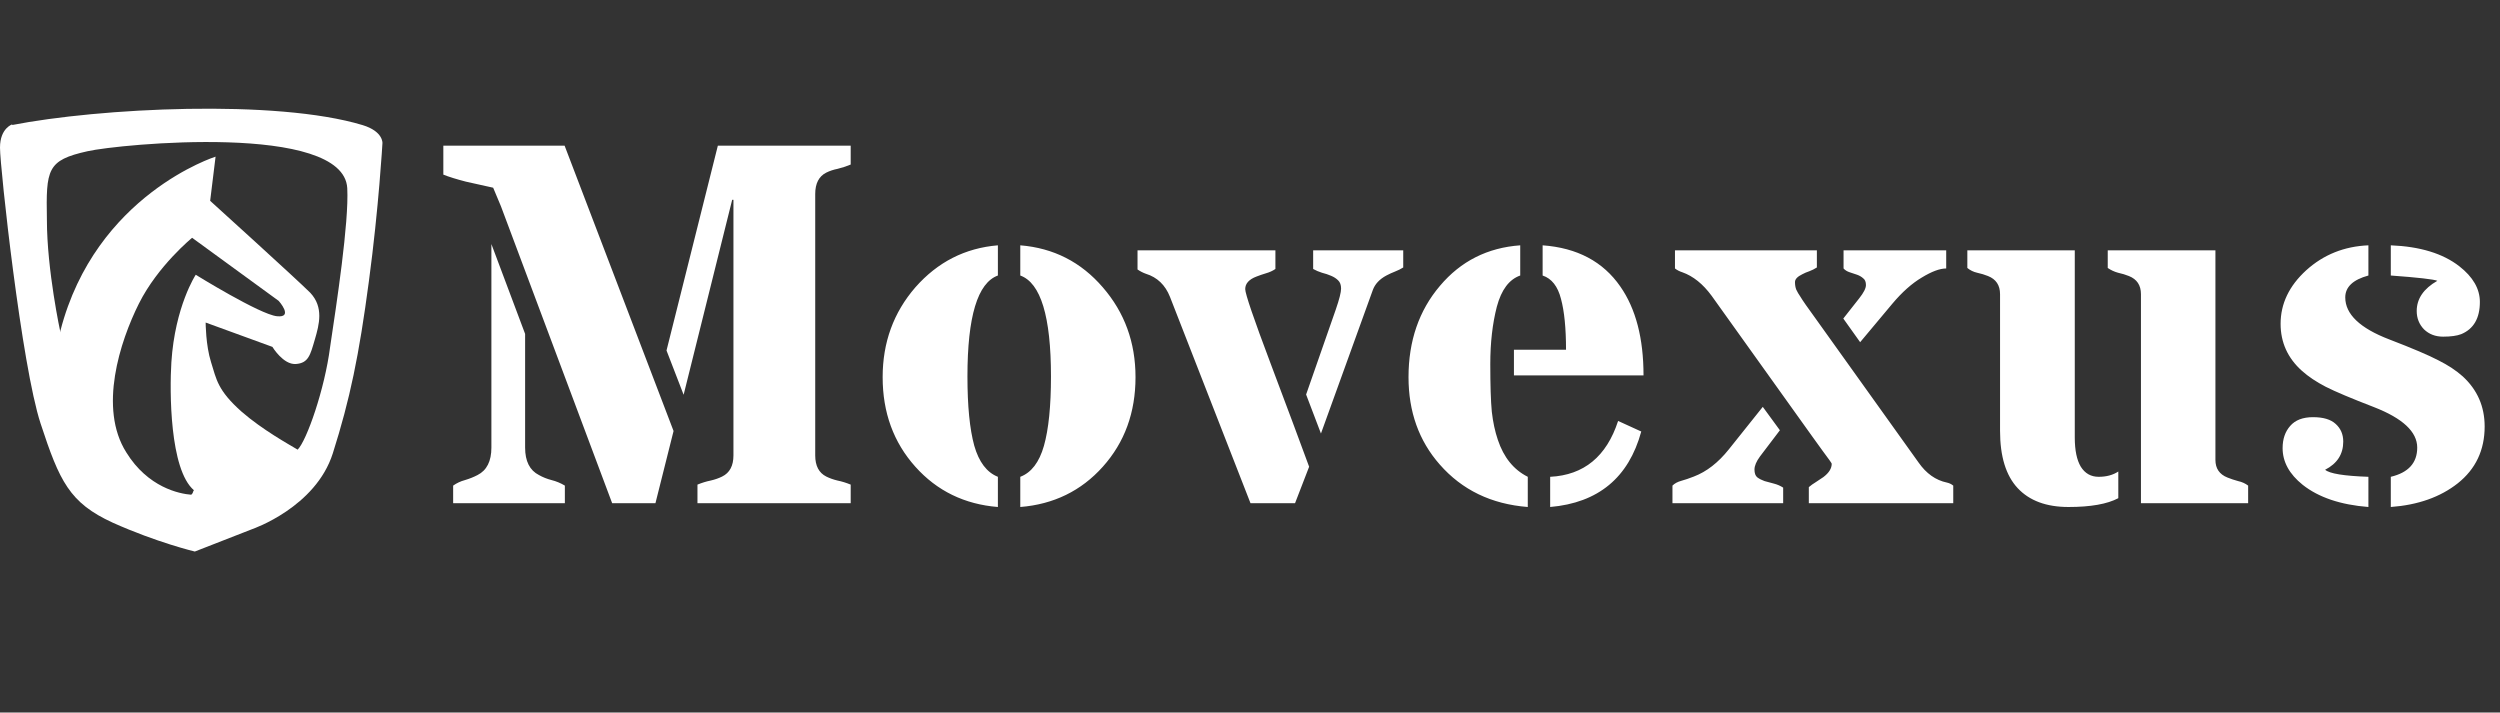 <svg width="621" height="177" viewBox="0 0 621 177" fill="none" xmlns="http://www.w3.org/2000/svg">
<rect x="0" y="0" width="621" height="177" fill="#333333" stroke="none"/>
<path fill-rule="evenodd" clip-rule="evenodd" d="M15.012 82.581C15.012 82.581 11.651 67.129 11.651 54.588C11.427 42.047 11.651 39.808 21.733 37.568C29.575 35.777 85.364 30.402 86.26 46.75C86.709 55.26 83.572 75.639 82.004 86.164C80.659 96.69 76.178 109.455 73.938 111.694C71.697 110.351 65.2 106.767 60.046 102.288C53.997 96.914 53.773 94.226 52.428 89.972C51.084 85.716 51.084 80.118 51.084 80.118L67.664 86.164C67.664 86.164 70.353 90.643 73.49 90.419C76.626 90.195 77.074 88.18 78.195 84.373C79.315 80.566 80.435 76.311 77.074 72.728C73.713 69.368 52.204 49.885 52.204 49.885L53.549 38.912C53.549 38.912 23.75 48.318 15.012 82.133V82.581ZM3.137 30.85C3.137 30.85 -7.27302e-07 31.746 -7.27302e-07 36.672C-7.27302e-07 41.599 5.377 90.867 10.082 105.2C14.787 119.532 17.252 124.907 28.007 129.834C38.985 134.761 48.395 137 48.395 137L62.735 131.401C62.735 131.401 78.419 126.027 82.676 112.59C86.933 99.153 89.173 88.404 91.638 69.816C94.102 51.453 94.999 35.553 94.999 35.553C94.999 35.553 95.223 32.642 90.069 31.074C68.56 24.579 24.646 26.819 2.913 31.074L3.137 30.85ZM47.499 122.891C44.587 122.667 36.745 121.1 31.367 112.366C24.422 101.393 29.799 84.821 34.504 75.415C39.209 66.009 47.723 59.067 47.723 59.067L69.232 74.743C69.232 74.743 73.041 78.998 68.784 78.55C64.527 78.102 48.62 68.249 48.62 68.249C48.62 68.249 43.466 76.087 42.57 89.972C42.122 97.138 42.122 116.621 48.171 121.772C47.947 121.996 47.947 122.444 47.723 122.667L47.499 122.891Z" fill="white"/>
<path d="M130.438 82.938V111.188C130.438 114.562 131.583 116.833 133.875 118C134.833 118.542 135.875 118.958 137 119.25C138.167 119.542 139.271 120 140.312 120.625V125H112.562V120.625C113.438 120 114.417 119.542 115.5 119.25C116.625 118.917 117.667 118.5 118.625 118C120.917 116.833 122.062 114.562 122.062 111.188V60.625L130.438 82.938ZM124.438 51.25C123.729 49.5 123.083 47.958 122.5 46.625C121.417 46.375 120.292 46.125 119.125 45.875C118 45.625 116.875 45.375 115.75 45.125C113.333 44.5 111.458 43.917 110.125 43.375V36.188H140.25L167.312 107.062L162.812 125H152.062L124.438 51.25ZM165.562 87.062L178.312 36.188H211.312V40.875C210.188 41.333 209.104 41.688 208.062 41.938C207.021 42.146 206.083 42.458 205.25 42.875C203.417 43.792 202.5 45.562 202.5 48.188V113.125C202.5 115.708 203.417 117.458 205.25 118.375C206.083 118.792 207.021 119.125 208.062 119.375C209.104 119.583 210.188 119.917 211.312 120.375V125H173.25V120.375C174.375 119.917 175.458 119.583 176.5 119.375C177.583 119.125 178.542 118.792 179.375 118.375C181.25 117.458 182.188 115.708 182.188 113.125V49.625H181.875L169.812 98.062L165.562 87.062ZM247.875 68.438C242.833 70.271 240.312 78.625 240.312 93.5C240.312 100.833 240.875 106.562 242 110.688C243.167 114.771 245.125 117.354 247.875 118.438V125.938C239.583 125.271 232.75 121.938 227.375 115.938C221.958 109.896 219.25 102.479 219.25 93.688C219.25 85.062 221.958 77.625 227.375 71.375C232.917 65.083 239.75 61.604 247.875 60.938V68.438ZM261.062 93.5C261.062 78.625 258.521 70.271 253.438 68.438V60.938C261.688 61.604 268.521 65.083 273.938 71.375C279.354 77.625 282.062 85.062 282.062 93.688C282.062 102.479 279.354 109.896 273.938 115.938C268.562 121.938 261.729 125.271 253.438 125.938V118.438C256.188 117.396 258.146 114.833 259.312 110.75C260.479 106.625 261.062 100.875 261.062 93.5ZM324.438 98L331.812 76.875C332.688 74.333 333.125 72.604 333.125 71.688C333.125 70.771 332.875 70.083 332.375 69.625C331.917 69.167 331.333 68.792 330.625 68.5C329.958 68.208 329.208 67.958 328.375 67.75C327.583 67.5 326.854 67.188 326.188 66.812V62.188H348.562V66.438C347.979 66.812 347.312 67.146 346.562 67.438C345.812 67.729 345.083 68.062 344.375 68.438C342.667 69.354 341.542 70.562 341 72.062L328.125 107.688L324.438 98ZM321.688 125H310.625L290.625 73.75C289.458 70.792 287.458 68.875 284.625 68C283.917 67.75 283.229 67.396 282.562 66.938V62.188H316.812V66.812C316.146 67.271 315.375 67.625 314.5 67.875C313.667 68.125 312.875 68.396 312.125 68.688C310.25 69.396 309.312 70.438 309.312 71.812C309.312 72.979 311.417 79.146 315.625 90.312C319.833 101.479 323.021 110.021 325.188 115.938L321.688 125ZM385.062 118.438C393.438 118.021 399.062 113.396 401.938 104.562L407.688 107.188C404.562 118.646 397.021 124.896 385.062 125.938V118.438ZM383.188 60.938C391.771 61.562 398.208 64.979 402.5 71.188C406.333 76.688 408.25 84.042 408.25 93.25H376.062V86.875H389C389 81.542 388.583 77.333 387.75 74.25C386.958 71.125 385.438 69.188 383.188 68.438V60.938ZM379.5 125.938C370.458 125.229 363.167 121.708 357.625 115.375C352.458 109.5 349.875 102.271 349.875 93.688C349.875 84.688 352.479 77.125 357.688 71C362.854 64.875 369.5 61.521 377.625 60.938V68.438C374.875 69.396 372.938 71.979 371.812 76.188C370.729 80.396 370.188 85.146 370.188 90.438C370.188 95.688 370.312 99.625 370.562 102.25C370.854 104.833 371.354 107.167 372.062 109.25C373.521 113.625 376 116.688 379.5 118.438V125.938ZM442.125 106.875L437.188 113.375C436.271 114.625 435.812 115.708 435.812 116.625C435.812 117.542 436.042 118.188 436.5 118.562C437 118.938 437.604 119.25 438.312 119.5C439.021 119.708 439.792 119.917 440.625 120.125C441.458 120.333 442.229 120.667 442.938 121.125V125H415.438V120.625C415.979 120.083 416.708 119.688 417.625 119.438C418.542 119.188 419.583 118.833 420.75 118.375C423.917 117.167 426.812 114.917 429.438 111.625L437.875 101.062L442.125 106.875ZM425.188 73.5C423.021 70.542 420.583 68.583 417.875 67.625C417.208 67.417 416.604 67.104 416.062 66.688V62.188H451.312V66.438C450.729 66.812 450.104 67.125 449.438 67.375C448.812 67.583 448.229 67.833 447.688 68.125C446.479 68.708 445.875 69.354 445.875 70.062C445.875 70.771 445.979 71.396 446.188 71.938C446.438 72.479 446.792 73.083 447.25 73.75C447.708 74.542 449 76.396 451.125 79.312L476.562 114.875C478.479 117.625 480.833 119.292 483.625 119.875C484.208 120 484.729 120.25 485.188 120.625V125H449.312V121C449.854 120.542 450.438 120.125 451.062 119.75C451.729 119.333 452.354 118.917 452.938 118.5C454.312 117.458 455 116.354 455 115.188C455 115.062 454.25 114 452.75 112C451.292 110 450.375 108.729 450 108.188L425.188 73.5ZM457.875 79.125L461.812 74.125C462.938 72.708 463.5 71.604 463.5 70.812C463.5 70.021 463.271 69.458 462.812 69.125C462.396 68.75 461.896 68.458 461.312 68.25C460.729 68.042 460.104 67.833 459.438 67.625C458.812 67.417 458.312 67.104 457.938 66.688V62.188H483.438V66.688C481.854 66.688 479.833 67.438 477.375 68.938C474.917 70.396 472.479 72.562 470.062 75.438L462.062 85L457.875 79.125ZM526.188 123.75C523.438 125.208 519.312 125.938 513.812 125.938C508.312 125.938 504.104 124.375 501.188 121.25C498.271 118.125 496.812 113.375 496.812 107V73.062C496.812 70.854 495.812 69.354 493.812 68.562C492.979 68.229 492.083 67.958 491.125 67.75C490.208 67.542 489.396 67.146 488.688 66.562V62.188H515.375V108.688C515.375 111.854 515.875 114.271 516.875 115.938C517.917 117.604 519.396 118.438 521.312 118.438C523.229 118.438 524.854 118 526.188 117.125V123.75ZM531.812 73.062C531.812 70.854 530.812 69.354 528.812 68.562C527.979 68.229 527.083 67.958 526.125 67.75C525.208 67.5 524.354 67.104 523.562 66.562V62.188H550.312V114.25C550.312 116.375 551.312 117.833 553.312 118.625C554.146 118.958 555.021 119.25 555.938 119.5C556.896 119.708 557.729 120.083 558.438 120.625V125H531.812V73.062ZM588.312 68.438C584.479 69.479 582.562 71.292 582.562 73.875C582.562 78.042 586.208 81.521 593.5 84.312C599.25 86.521 603.312 88.25 605.688 89.5C608.104 90.708 610.125 92.042 611.75 93.5C615.375 96.833 617.188 100.979 617.188 105.938C617.188 111.812 614.958 116.521 610.5 120.062C606.167 123.479 600.625 125.438 593.875 125.938V118.438C598.25 117.396 600.438 114.979 600.438 111.188C600.438 107.271 596.854 103.917 589.688 101.125C584.062 98.958 580.062 97.271 577.688 96.062C575.354 94.854 573.396 93.542 571.812 92.125C568.271 88.958 566.5 85.062 566.5 80.438C566.5 75.438 568.625 71 572.875 67.125C577.167 63.25 582.312 61.188 588.312 60.938V68.438ZM605.438 69.75C604.521 69.375 600.667 68.938 593.875 68.438V60.938C601.125 61.229 606.792 62.958 610.875 66.125C614.292 68.792 616 71.75 616 75C616 79.042 614.458 81.708 611.375 83C610.292 83.417 608.792 83.625 606.875 83.625C604.958 83.625 603.375 83.021 602.125 81.812C600.917 80.562 600.312 79.042 600.312 77.25C600.312 74.208 602.021 71.708 605.438 69.75ZM577.562 116.688C578.646 117.646 582.229 118.229 588.312 118.438V125.938C581.396 125.396 575.958 123.562 572 120.438C568.667 117.771 567 114.729 567 111.312C567 109.062 567.625 107.229 568.875 105.812C570.125 104.354 572.021 103.625 574.562 103.625C577.104 103.625 578.979 104.188 580.188 105.312C581.438 106.438 582.062 107.896 582.062 109.688C582.062 112.812 580.562 115.146 577.562 116.688Z" fill="white"/>
</svg>
